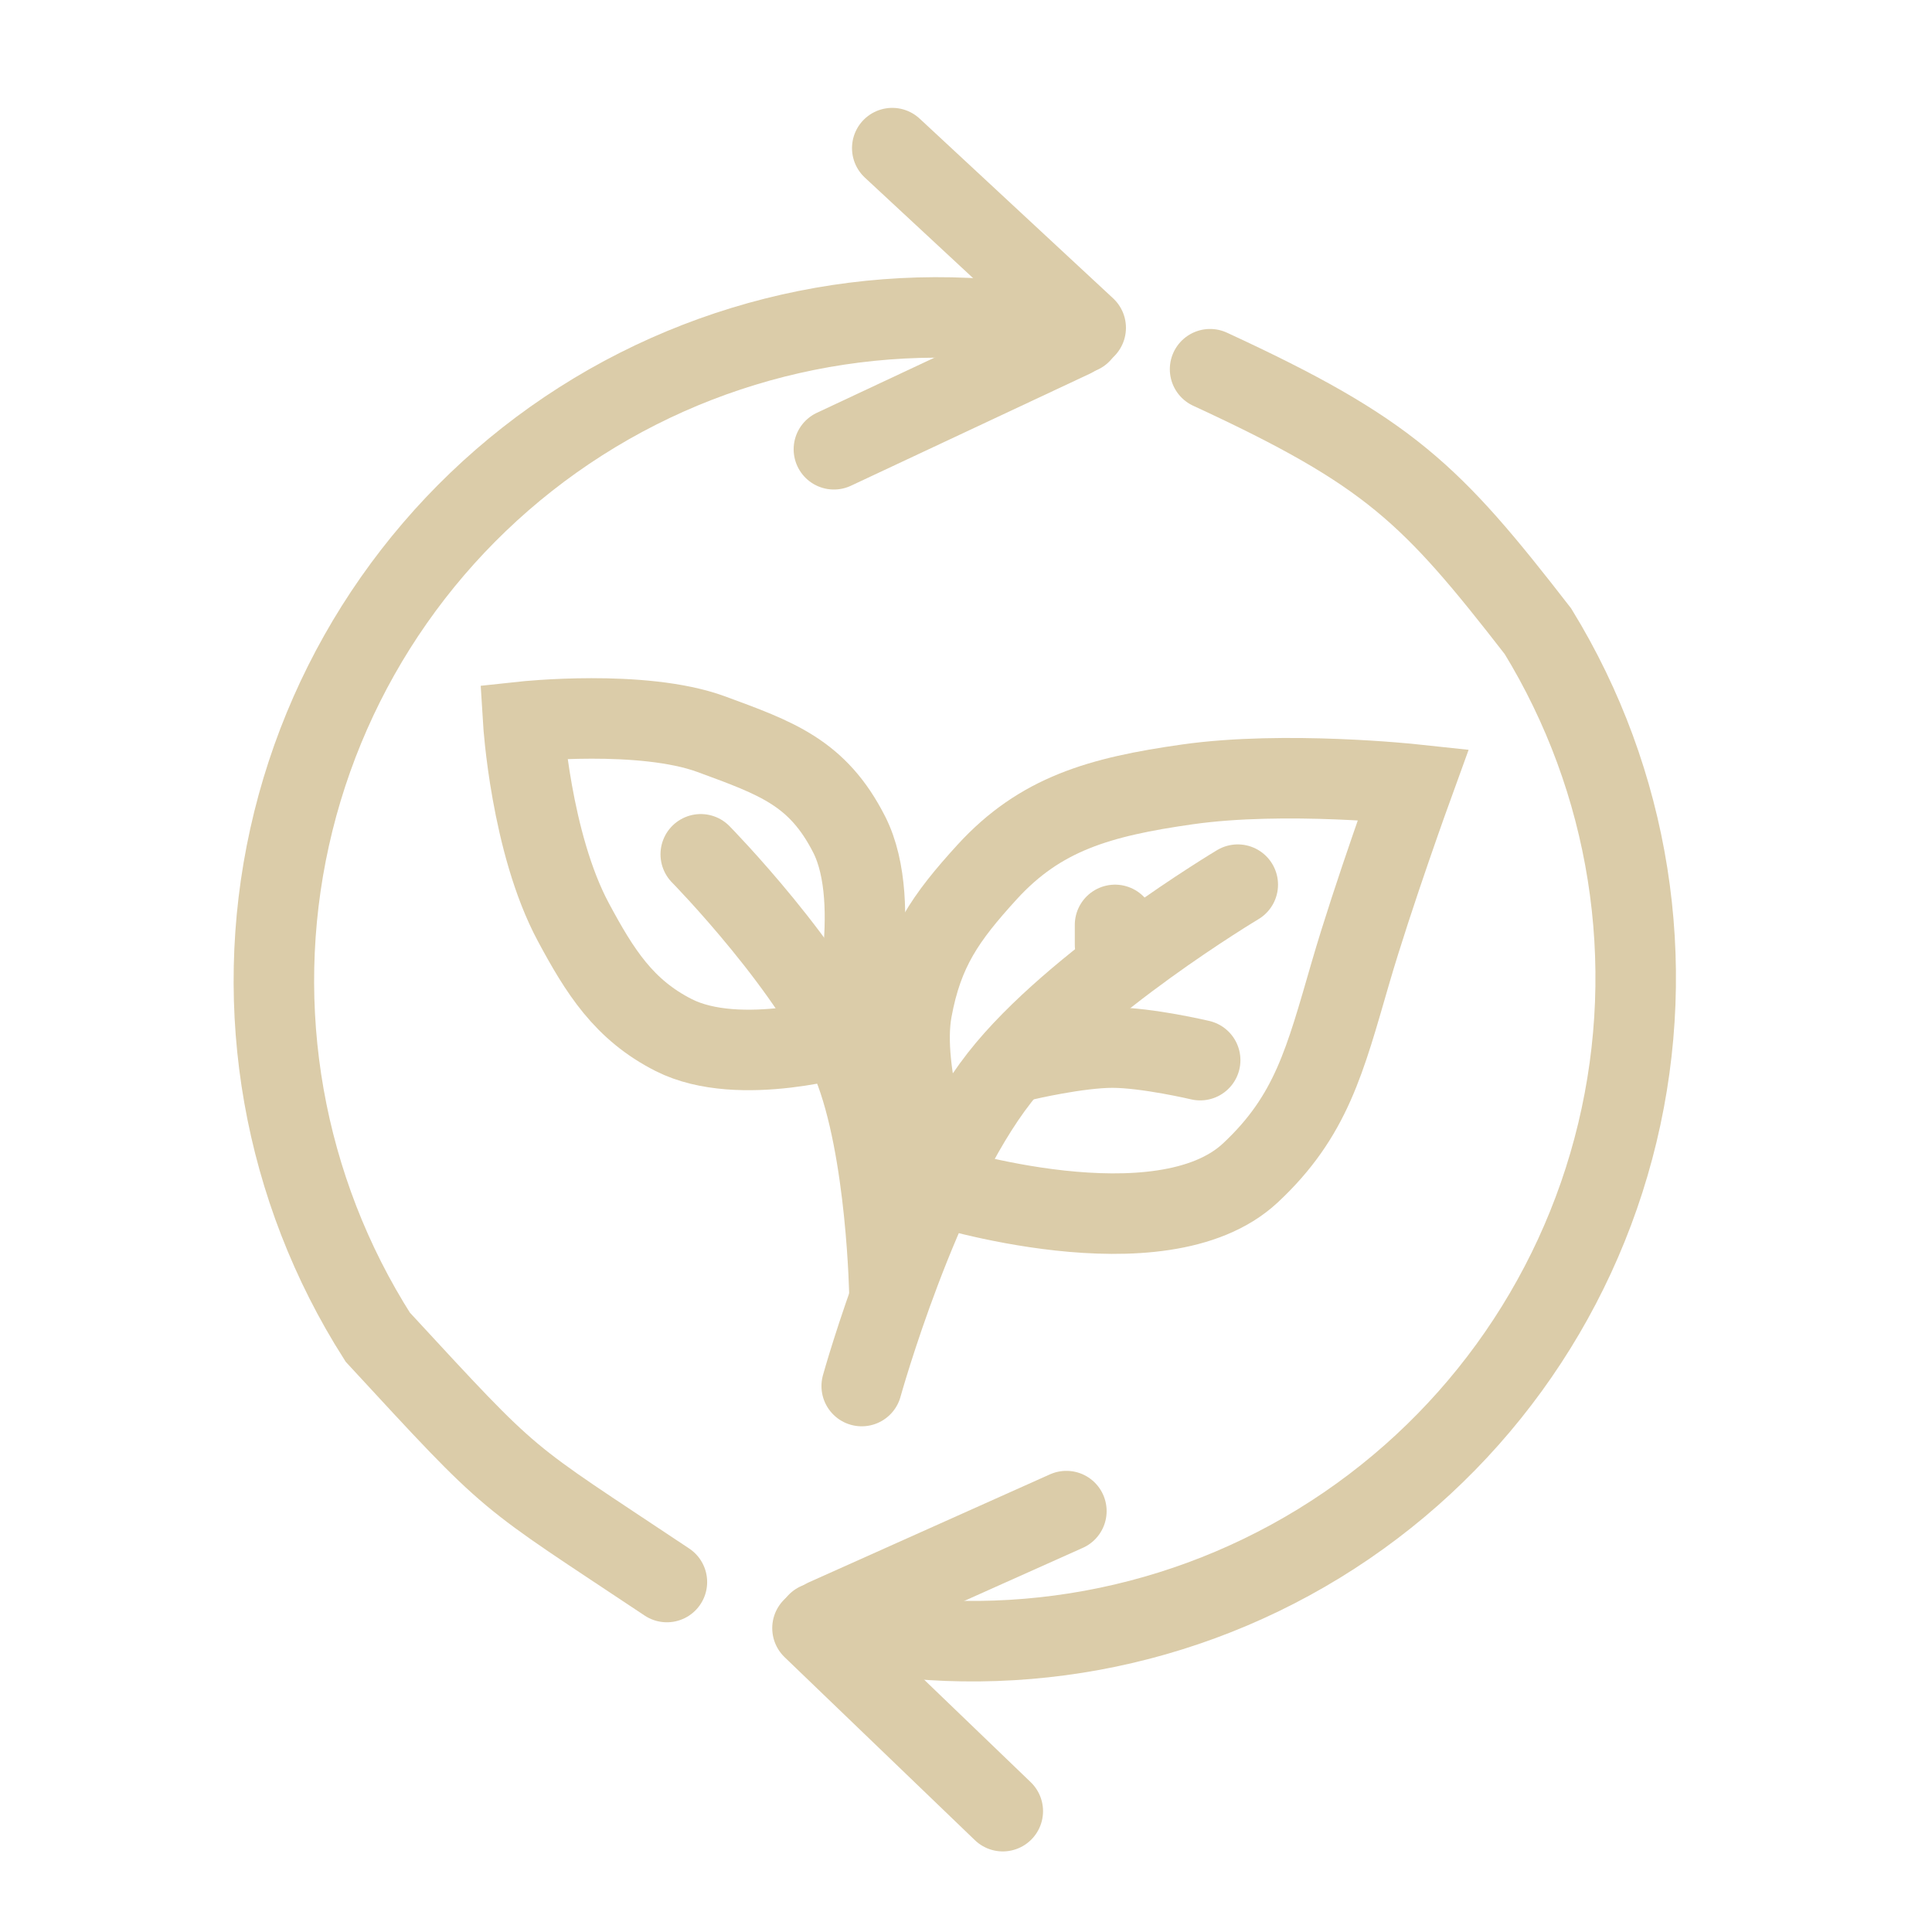 <svg width="48" height="48" viewBox="0 0 48 48" fill="none" xmlns="http://www.w3.org/2000/svg">
<rect width="48" height="48" fill="white"/>
<path d="M23.277 29.142C23.277 29.142 22.366 26.666 22.655 25.093C22.93 23.594 23.496 22.793 24.523 21.667C25.846 20.219 27.314 19.798 29.506 19.487C31.918 19.144 35.112 19.487 35.112 19.487C35.112 19.487 34.118 22.226 33.555 24.159C32.92 26.339 32.584 27.724 31.064 29.142C28.838 31.217 23.277 29.453 23.277 29.453" stroke="#DBCCA9" stroke-width="2"/>
<path d="M21.098 20.733C21.98 22.467 21.098 25.716 21.098 25.716C21.098 25.716 18.379 26.548 16.737 25.716C15.5 25.089 14.902 24.135 14.246 22.913C13.185 20.937 13 17.93 13 17.93C13 17.93 15.959 17.611 17.672 18.241C19.294 18.838 20.314 19.192 21.098 20.733Z" stroke="#DBCCA9" stroke-width="2"/>
<path d="M21.409 34.436C21.409 34.436 22.824 29.338 24.835 26.77C26.678 24.415 30.752 21.979 30.752 21.979" stroke="#DBCCA9" stroke-width="2" stroke-linecap="round"/>
<path d="M17.41 21.225C17.41 21.225 20.252 24.119 21.186 26.437C22.043 28.563 22.099 32.201 22.099 32.201" stroke="#DBCCA9" stroke-width="2" stroke-linecap="round"/>
<line x1="27.703" y1="22.979" x2="27.703" y2="23.47" stroke="#DBCCA9" stroke-width="2" stroke-linecap="round"/>
<path d="M25.457 26.339C25.457 26.339 26.778 26.027 27.638 26.027C28.498 26.027 29.818 26.339 29.818 26.339" stroke="#DBCCA9" stroke-width="2" stroke-linecap="round"/>
<path d="M26.851 8.277C22.584 7.331 18.116 8.119 14.429 10.467C10.743 12.816 8.141 16.532 7.195 20.8C6.249 25.067 7.037 29.535 9.385 33.221C12.867 36.992 12.405 36.529 16.569 39.305" stroke="#DBCCA9" stroke-width="2" stroke-linecap="round"/>
<path d="M26.974 8.144L22.168 3.68" stroke="#DBCCA9" stroke-width="2" stroke-linecap="round"/>
<path d="M26.657 8.377L20.718 11.162" stroke="#DBCCA9" stroke-width="2" stroke-linecap="round"/>
<path d="M20.311 40.32C24.561 41.34 29.043 40.63 32.77 38.347C36.496 36.063 39.163 32.392 40.183 28.142C41.204 23.892 40.494 19.411 38.21 15.684C35.558 12.264 34.528 11.234 30.064 9.173" stroke="#DBCCA9" stroke-width="2" stroke-linecap="round"/>
<path d="M20.186 40.451L24.914 44.998" stroke="#DBCCA9" stroke-width="2" stroke-linecap="round"/>
<path d="M20.508 40.223L26.494 37.543" stroke="#DBCCA9" stroke-width="2" stroke-linecap="round"/>
</svg>
